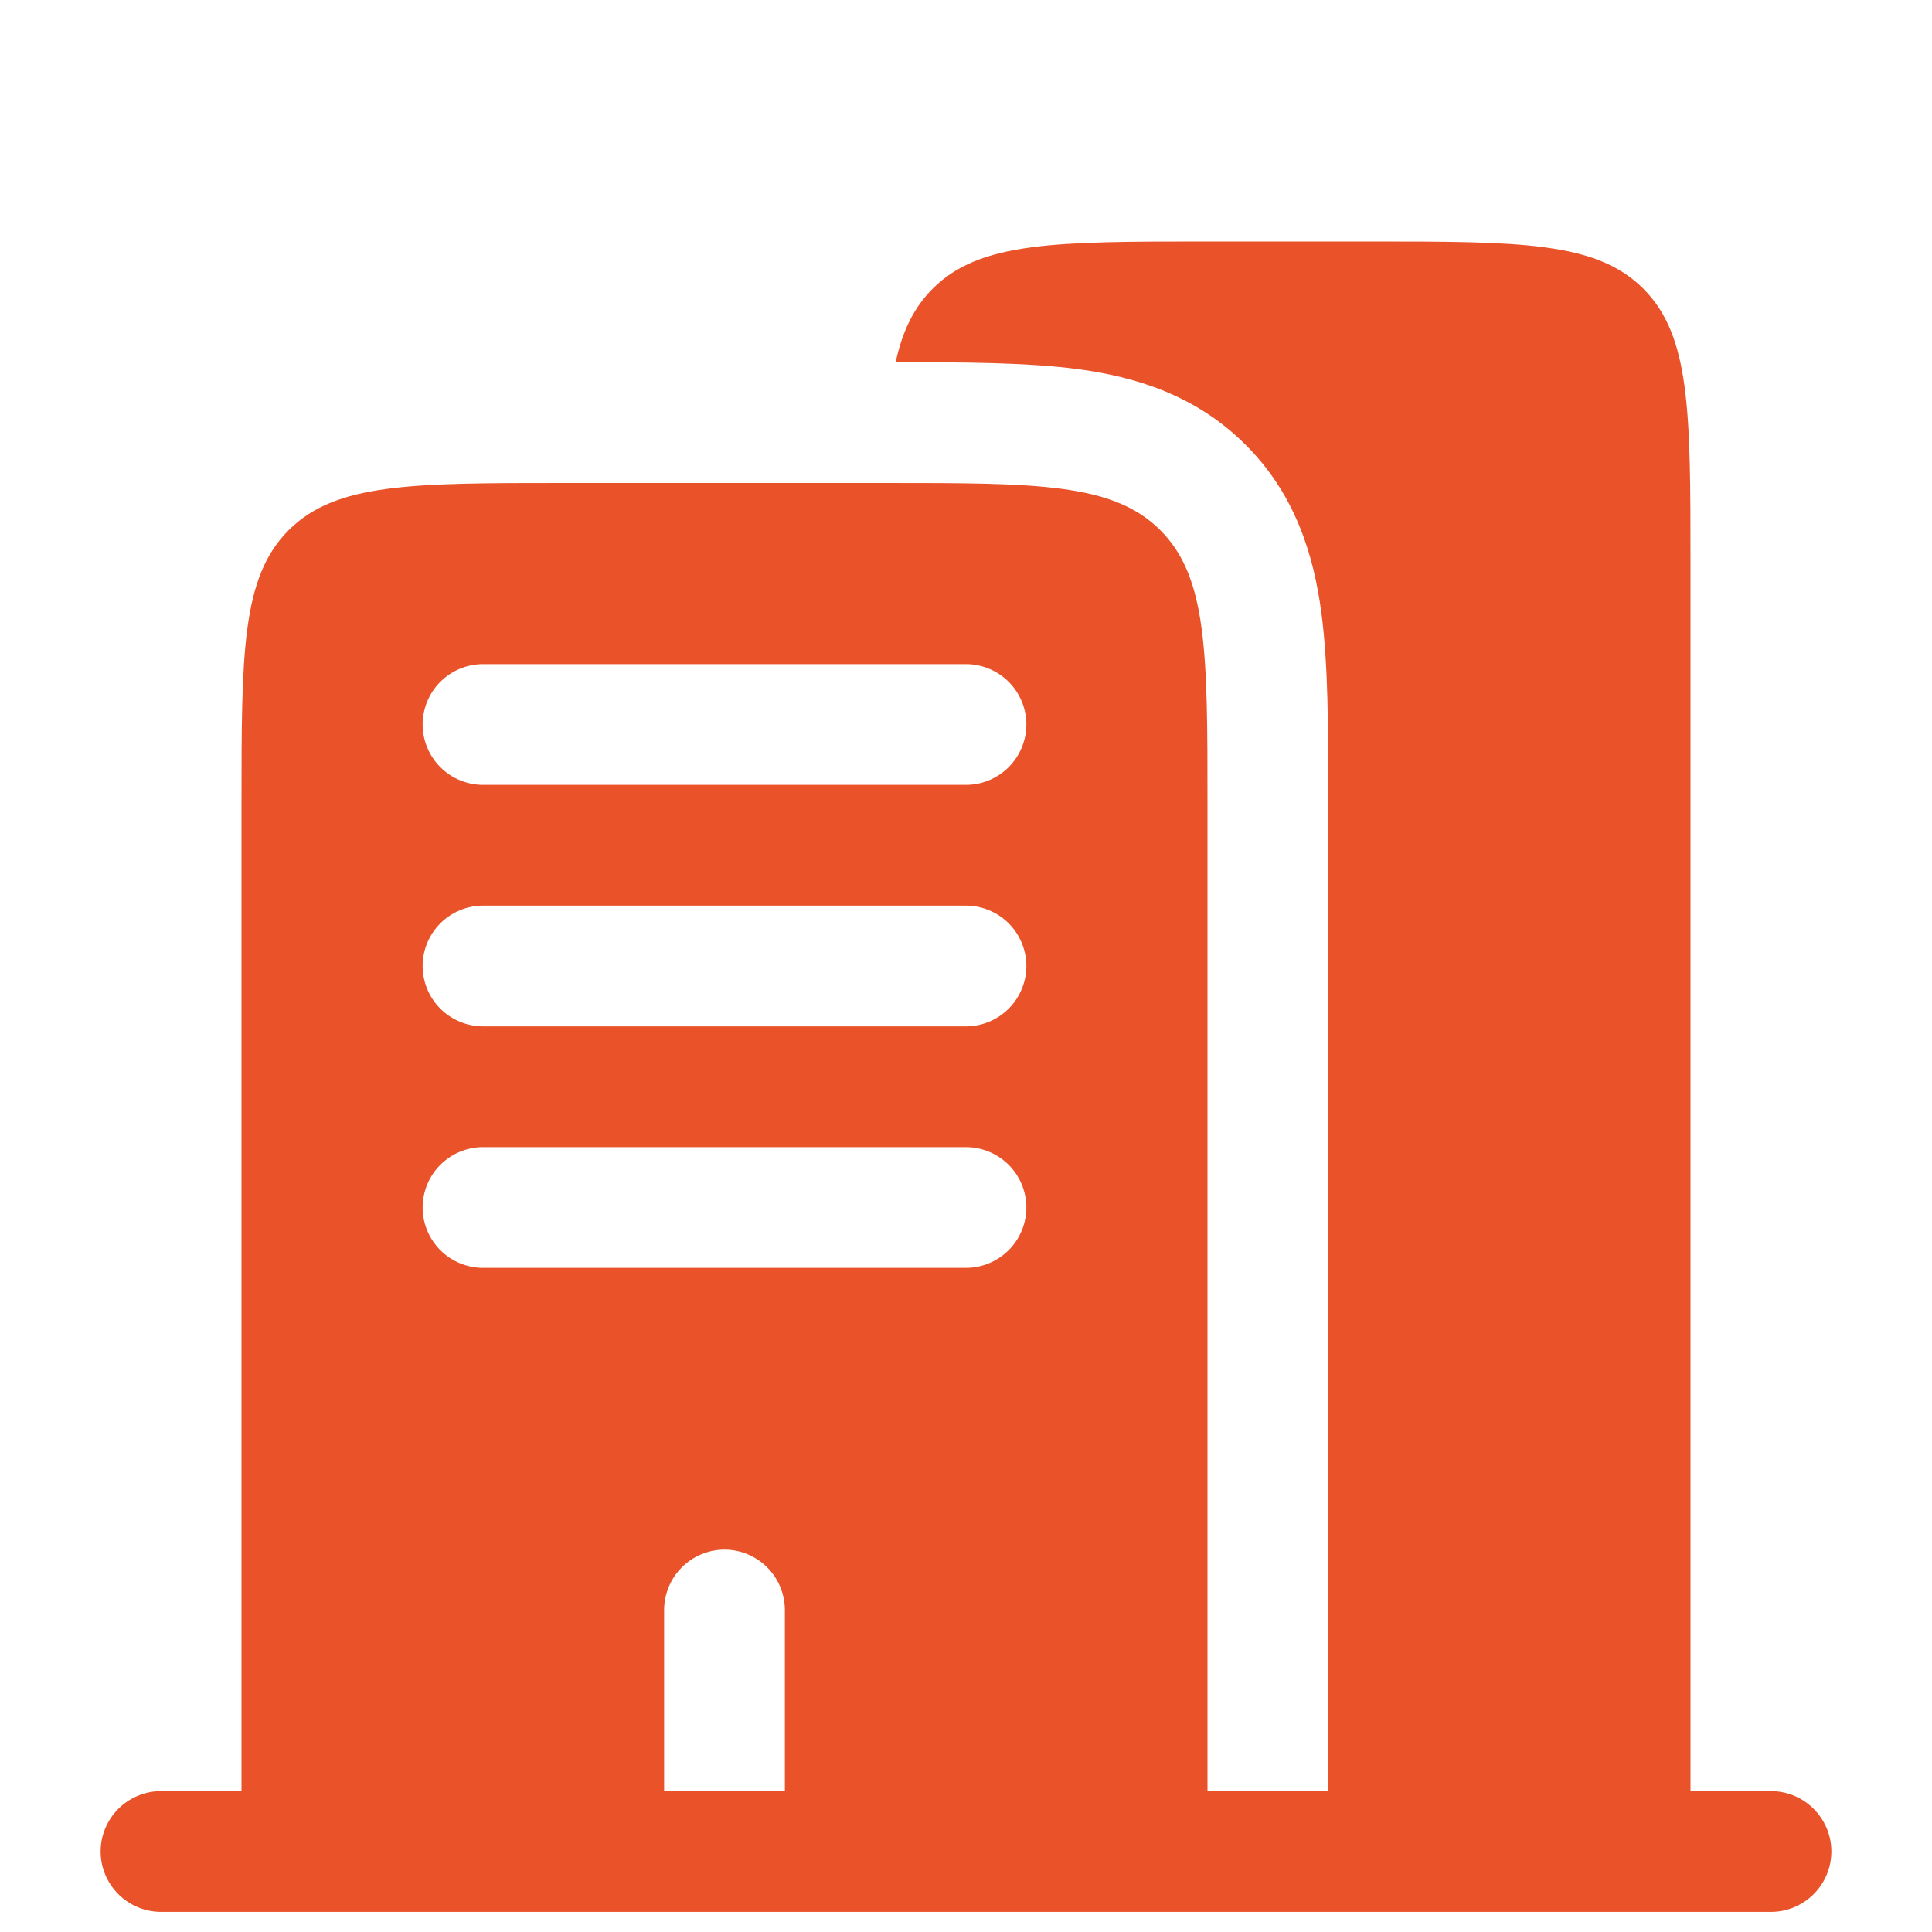 <svg width="100%" height="100%" style="overflow:visible;" preserveAspectRatio="none" viewBox="0 0 12 12" fill="none" xmlns="http://www.w3.org/2000/svg">
<path fill-rule="evenodd" clip-rule="evenodd" d="M7.5 1.5H8.5C9.443 1.5 9.914 1.5 10.207 1.793C10.5 2.086 10.5 2.557 10.5 3.5V11.125H11C11.1 11.125 11.195 11.165 11.265 11.235C11.335 11.305 11.375 11.4 11.375 11.5C11.375 11.6 11.335 11.695 11.265 11.765C11.195 11.835 11.1 11.875 11 11.875H1C0.901 11.875 0.805 11.835 0.735 11.765C0.665 11.695 0.625 11.6 0.625 11.5C0.625 11.4 0.665 11.305 0.735 11.235C0.805 11.165 0.901 11.125 1 11.125H1.5V5C1.5 4.057 1.5 3.586 1.793 3.293C2.086 3 2.557 3 3.5 3H5.5C6.443 3 6.914 3 7.207 3.293C7.5 3.586 7.5 4.057 7.5 5V11.125H8.25V4.955C8.25 4.522 8.25 4.125 8.207 3.803C8.159 3.447 8.046 3.071 7.737 2.763C7.428 2.454 7.053 2.341 6.697 2.293C6.379 2.251 5.989 2.25 5.563 2.25C5.605 2.057 5.676 1.91 5.793 1.793C6.086 1.5 6.557 1.5 7.5 1.5ZM2.625 4.5C2.625 4.401 2.665 4.305 2.735 4.235C2.805 4.165 2.901 4.125 3 4.125H6C6.099 4.125 6.195 4.165 6.265 4.235C6.335 4.305 6.375 4.401 6.375 4.5C6.375 4.599 6.335 4.695 6.265 4.765C6.195 4.835 6.099 4.875 6 4.875H3C2.901 4.875 2.805 4.835 2.735 4.765C2.665 4.695 2.625 4.599 2.625 4.5ZM2.625 6C2.625 5.901 2.665 5.805 2.735 5.735C2.805 5.665 2.901 5.625 3 5.625H6C6.099 5.625 6.195 5.665 6.265 5.735C6.335 5.805 6.375 5.901 6.375 6C6.375 6.099 6.335 6.195 6.265 6.265C6.195 6.335 6.099 6.375 6 6.375H3C2.901 6.375 2.805 6.335 2.735 6.265C2.665 6.195 2.625 6.099 2.625 6ZM2.625 7.5C2.625 7.401 2.665 7.305 2.735 7.235C2.805 7.165 2.901 7.125 3 7.125H6C6.099 7.125 6.195 7.165 6.265 7.235C6.335 7.305 6.375 7.401 6.375 7.5C6.375 7.599 6.335 7.695 6.265 7.765C6.195 7.835 6.099 7.875 6 7.875H3C2.901 7.875 2.805 7.835 2.735 7.765C2.665 7.695 2.625 7.599 2.625 7.5ZM4.5 9.625C4.599 9.625 4.695 9.665 4.765 9.735C4.835 9.805 4.875 9.901 4.875 10V11.125H4.125V10C4.125 9.901 4.165 9.805 4.235 9.735C4.305 9.665 4.401 9.625 4.5 9.625Z" fill="#EA5329"/>
</svg>
